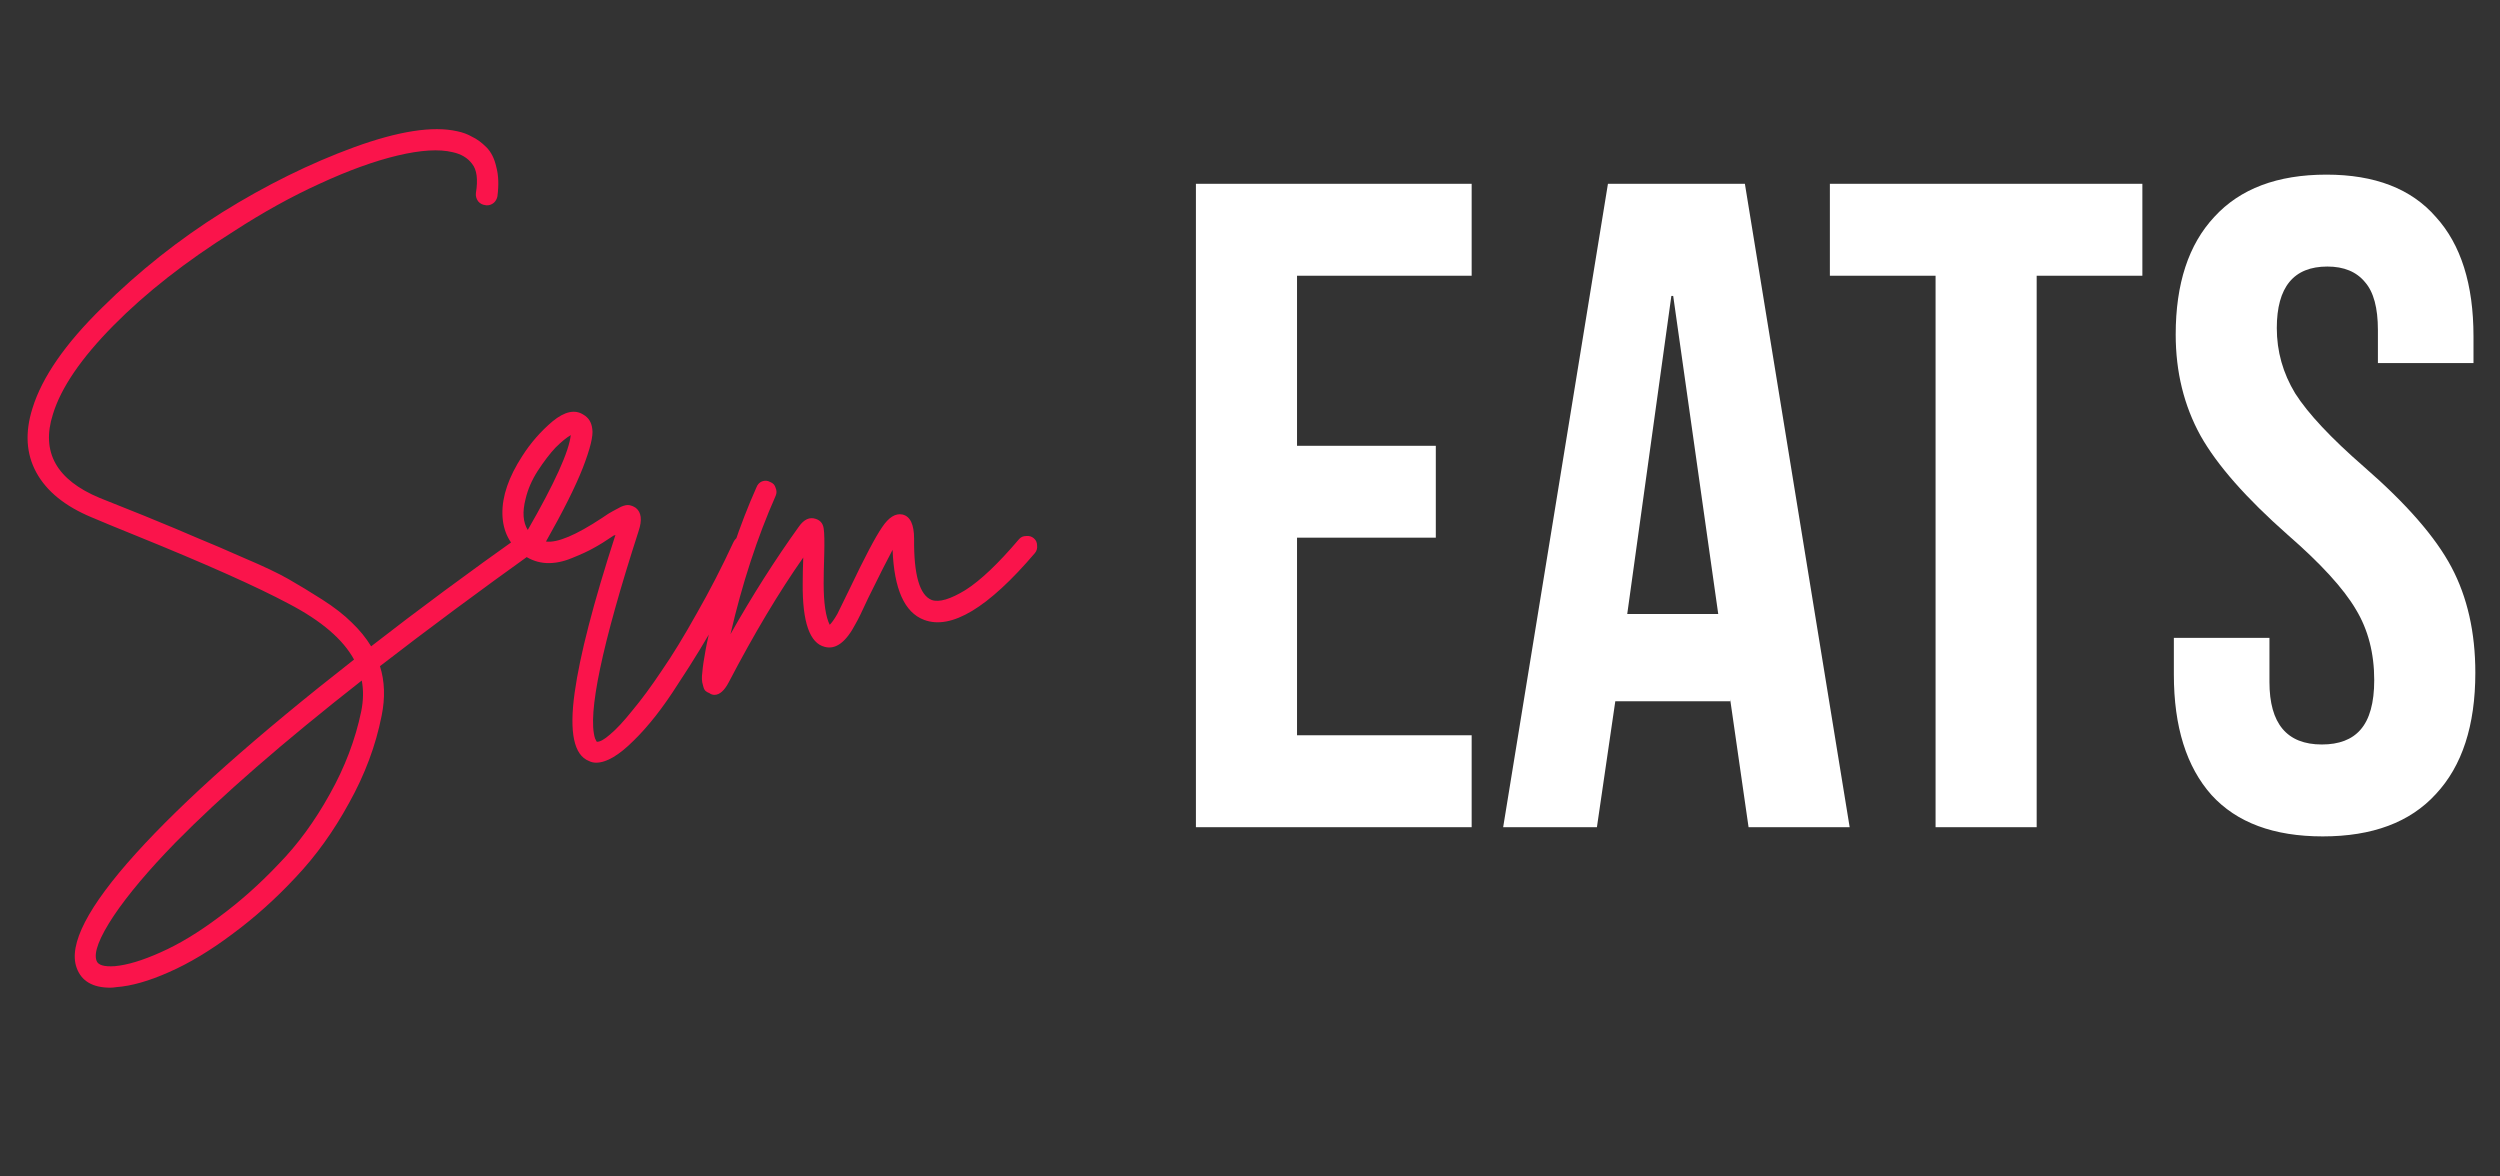 <svg width="136" height="64" viewBox="0 0 136 64" fill="none" xmlns="http://www.w3.org/2000/svg">
<rect x="0" y="0" width="136" height="64" fill="#333333" stroke="none"/>
<path d="M65.058 10H80.058V15H70.558V24.25H78.108V29.25H70.558V40H80.058V45H65.058V10ZM87.472 10H94.922L100.622 45H95.122L94.122 38.05V38.15H87.872L86.872 45H81.772L87.472 10ZM93.472 33.4L91.022 16.1H90.922L88.522 33.4H93.472ZM105.295 15H99.545V10H116.545V15H110.795V45H105.295V15ZM126.358 45.5C123.692 45.5 121.675 44.75 120.308 43.25C118.942 41.717 118.258 39.533 118.258 36.7V34.7H123.458V37.1C123.458 39.367 124.408 40.5 126.308 40.5C127.242 40.5 127.942 40.233 128.408 39.7C128.908 39.133 129.158 38.233 129.158 37C129.158 35.533 128.825 34.25 128.158 33.15C127.492 32.017 126.258 30.667 124.458 29.1C122.192 27.1 120.608 25.3 119.708 23.7C118.808 22.067 118.358 20.233 118.358 18.2C118.358 15.433 119.058 13.3 120.458 11.8C121.858 10.267 123.892 9.5 126.558 9.5C129.192 9.5 131.175 10.267 132.508 11.8C133.875 13.3 134.558 15.467 134.558 18.3V19.75H129.358V17.95C129.358 16.75 129.125 15.883 128.658 15.35C128.192 14.783 127.508 14.5 126.608 14.5C124.775 14.5 123.858 15.617 123.858 17.85C123.858 19.117 124.192 20.3 124.858 21.4C125.558 22.5 126.808 23.833 128.608 25.4C130.908 27.4 132.492 29.217 133.358 30.85C134.225 32.483 134.658 34.4 134.658 36.6C134.658 39.467 133.942 41.667 132.508 43.2C131.108 44.733 129.058 45.5 126.358 45.5Z" fill="white"/>
<path d="M28.92 28.92C29.08 28.94 29.21 29.02 29.31 29.16C29.41 29.28 29.44 29.42 29.4 29.58C29.38 29.72 29.3 29.84 29.16 29.94C26.06 32.16 23.23 34.26 20.67 36.24C20.93 37.06 20.96 37.96 20.76 38.94C20.44 40.56 19.85 42.14 18.99 43.68C18.15 45.22 17.18 46.57 16.08 47.73C15 48.89 13.85 49.92 12.63 50.82C11.43 51.72 10.28 52.41 9.18 52.89C8.1 53.37 7.15 53.64 6.33 53.7C6.21 53.72 6.1 53.73 6 53.73C5.04 53.73 4.43 53.37 4.17 52.65C3.71 51.39 4.78 49.32 7.38 46.44C9.98 43.56 13.94 40.04 19.26 35.88C18.66 34.78 17.48 33.77 15.72 32.85C13.96 31.91 11.18 30.67 7.38 29.13C6.34 28.71 5.54 28.38 4.98 28.14C3.54 27.54 2.54 26.73 1.98 25.71C1.42 24.69 1.35 23.52 1.77 22.2C2.29 20.52 3.55 18.7 5.55 16.74C7.55 14.76 9.73 13.03 12.09 11.55C14.47 10.07 16.86 8.89 19.26 8.01C21.68 7.13 23.55 6.84 24.87 7.14C25.17 7.2 25.44 7.3 25.68 7.44C25.94 7.56 26.2 7.75 26.46 8.01C26.72 8.27 26.9 8.63 27 9.09C27.12 9.53 27.14 10.06 27.06 10.68C27.04 10.78 27 10.87 26.94 10.95C26.88 11.03 26.8 11.09 26.7 11.13C26.6 11.17 26.5 11.18 26.4 11.16C26.24 11.14 26.11 11.07 26.01 10.95C25.91 10.81 25.87 10.66 25.89 10.5C26.01 9.76 25.94 9.23 25.68 8.91C25.44 8.59 25.09 8.38 24.63 8.28C23.89 8.1 22.89 8.16 21.63 8.46C20.37 8.76 18.96 9.27 17.4 9.99C15.86 10.69 14.29 11.56 12.69 12.6C10.11 14.22 7.94 15.92 6.18 17.7C4.42 19.48 3.32 21.09 2.88 22.53C2.22 24.59 3.07 26.11 5.43 27.09C5.97 27.31 6.77 27.63 7.83 28.05C9.15 28.59 10.13 29 10.77 29.28C11.41 29.54 12.25 29.9 13.29 30.36C14.33 30.8 15.13 31.18 15.69 31.5C16.25 31.82 16.86 32.19 17.52 32.61C18.18 33.03 18.72 33.45 19.14 33.87C19.56 34.27 19.91 34.7 20.19 35.16C22.71 33.2 25.48 31.15 28.5 29.01C28.64 28.91 28.78 28.88 28.92 28.92ZM19.65 38.7C19.77 38.1 19.78 37.54 19.68 37.02C15.42 40.36 12.04 43.3 9.54 45.84C8.08 47.34 6.96 48.67 6.18 49.83C5.4 51.01 5.09 51.82 5.25 52.26C5.33 52.5 5.66 52.6 6.24 52.56C6.92 52.5 7.75 52.25 8.73 51.81C9.73 51.37 10.79 50.73 11.91 49.89C13.05 49.05 14.13 48.09 15.15 47.01C16.19 45.95 17.12 44.68 17.94 43.2C18.76 41.74 19.33 40.24 19.65 38.7ZM40.23 29.19C40.391 29.13 40.541 29.14 40.681 29.22C40.821 29.28 40.92 29.39 40.98 29.55C41.041 29.69 41.031 29.83 40.95 29.97C40.41 31.13 39.8 32.32 39.12 33.54C38.441 34.76 37.691 35.99 36.87 37.23C36.071 38.49 35.27 39.51 34.471 40.29C33.67 41.09 32.99 41.49 32.431 41.49C32.291 41.49 32.16 41.46 32.041 41.4C31.221 41.08 30.96 39.84 31.261 37.68C31.541 35.66 32.281 32.8 33.48 29.1C33.461 29.1 33.441 29.11 33.42 29.13C33.42 29.13 33.41 29.13 33.391 29.13C32.95 29.43 32.581 29.66 32.281 29.82C32.001 29.98 31.61 30.16 31.11 30.36C30.631 30.56 30.171 30.65 29.73 30.63C29.291 30.61 28.881 30.47 28.5 30.21C27.741 29.67 27.351 28.92 27.331 27.96C27.311 27 27.671 25.95 28.41 24.81C28.87 24.09 29.421 23.46 30.061 22.92C30.721 22.38 31.28 22.26 31.741 22.56C32.02 22.72 32.181 22.98 32.221 23.34C32.281 23.7 32.111 24.4 31.71 25.44C31.311 26.46 30.64 27.8 29.701 29.46C30.32 29.54 31.34 29.11 32.761 28.17C33.02 27.99 33.211 27.87 33.331 27.81C33.471 27.73 33.62 27.65 33.781 27.57C33.961 27.49 34.111 27.46 34.23 27.48C34.35 27.5 34.471 27.55 34.59 27.63C34.891 27.87 34.941 28.29 34.74 28.89C32.74 35.09 31.951 38.85 32.37 40.17C32.41 40.25 32.441 40.31 32.461 40.35C32.62 40.37 32.861 40.24 33.181 39.96C33.52 39.68 33.931 39.24 34.41 38.64C34.91 38.04 35.441 37.32 36.001 36.48C36.581 35.64 37.211 34.61 37.891 33.39C38.59 32.17 39.261 30.87 39.901 29.49C39.98 29.33 40.09 29.23 40.23 29.19ZM28.59 27.15C28.41 27.85 28.451 28.41 28.71 28.83C30.171 26.29 30.951 24.57 31.05 23.67C30.811 23.81 30.53 24.04 30.21 24.36C29.91 24.68 29.59 25.1 29.25 25.62C28.93 26.12 28.71 26.63 28.59 27.15ZM55.817 29.16C55.977 29.14 56.117 29.18 56.237 29.28C56.357 29.38 56.417 29.51 56.417 29.67C56.437 29.83 56.397 29.97 56.297 30.09C53.757 33.07 51.747 34.28 50.267 33.72C49.207 33.32 48.637 32.05 48.557 29.91C48.277 30.43 47.837 31.3 47.237 32.52C46.897 33.26 46.667 33.73 46.547 33.93C46.027 34.93 45.467 35.35 44.867 35.19C44.047 34.99 43.647 33.84 43.667 31.74C43.667 31.34 43.677 30.87 43.697 30.33C42.377 32.21 41.027 34.47 39.647 37.11C39.407 37.57 39.147 37.8 38.867 37.8C38.767 37.8 38.677 37.77 38.597 37.71C38.497 37.67 38.427 37.63 38.387 37.59C38.327 37.55 38.277 37.44 38.237 37.26C38.177 37.08 38.167 36.85 38.207 36.57C38.227 36.29 38.287 35.88 38.387 35.34C38.487 34.8 38.637 34.15 38.837 33.39C39.477 30.83 40.247 28.54 41.147 26.52C41.207 26.36 41.307 26.25 41.447 26.19C41.607 26.13 41.757 26.14 41.897 26.22C42.057 26.28 42.157 26.39 42.197 26.55C42.257 26.69 42.257 26.83 42.197 26.97C41.197 29.23 40.377 31.74 39.737 34.5C40.937 32.38 42.177 30.43 43.457 28.65C43.737 28.25 44.047 28.11 44.387 28.23C44.627 28.31 44.767 28.48 44.807 28.74C44.847 28.98 44.857 29.47 44.837 30.21C44.817 30.83 44.807 31.34 44.807 31.74C44.807 32.8 44.917 33.55 45.137 33.99C45.257 33.87 45.397 33.67 45.557 33.39C45.657 33.19 45.877 32.74 46.217 32.04C47.037 30.32 47.627 29.2 47.987 28.68C48.347 28.14 48.717 27.91 49.097 27.99C49.517 28.09 49.727 28.53 49.727 29.31C49.707 31.27 50.027 32.38 50.687 32.64C51.087 32.78 51.697 32.6 52.517 32.1C53.337 31.58 54.307 30.66 55.427 29.34C55.527 29.22 55.657 29.16 55.817 29.16Z" fill="#FA144B"/>
</svg>
